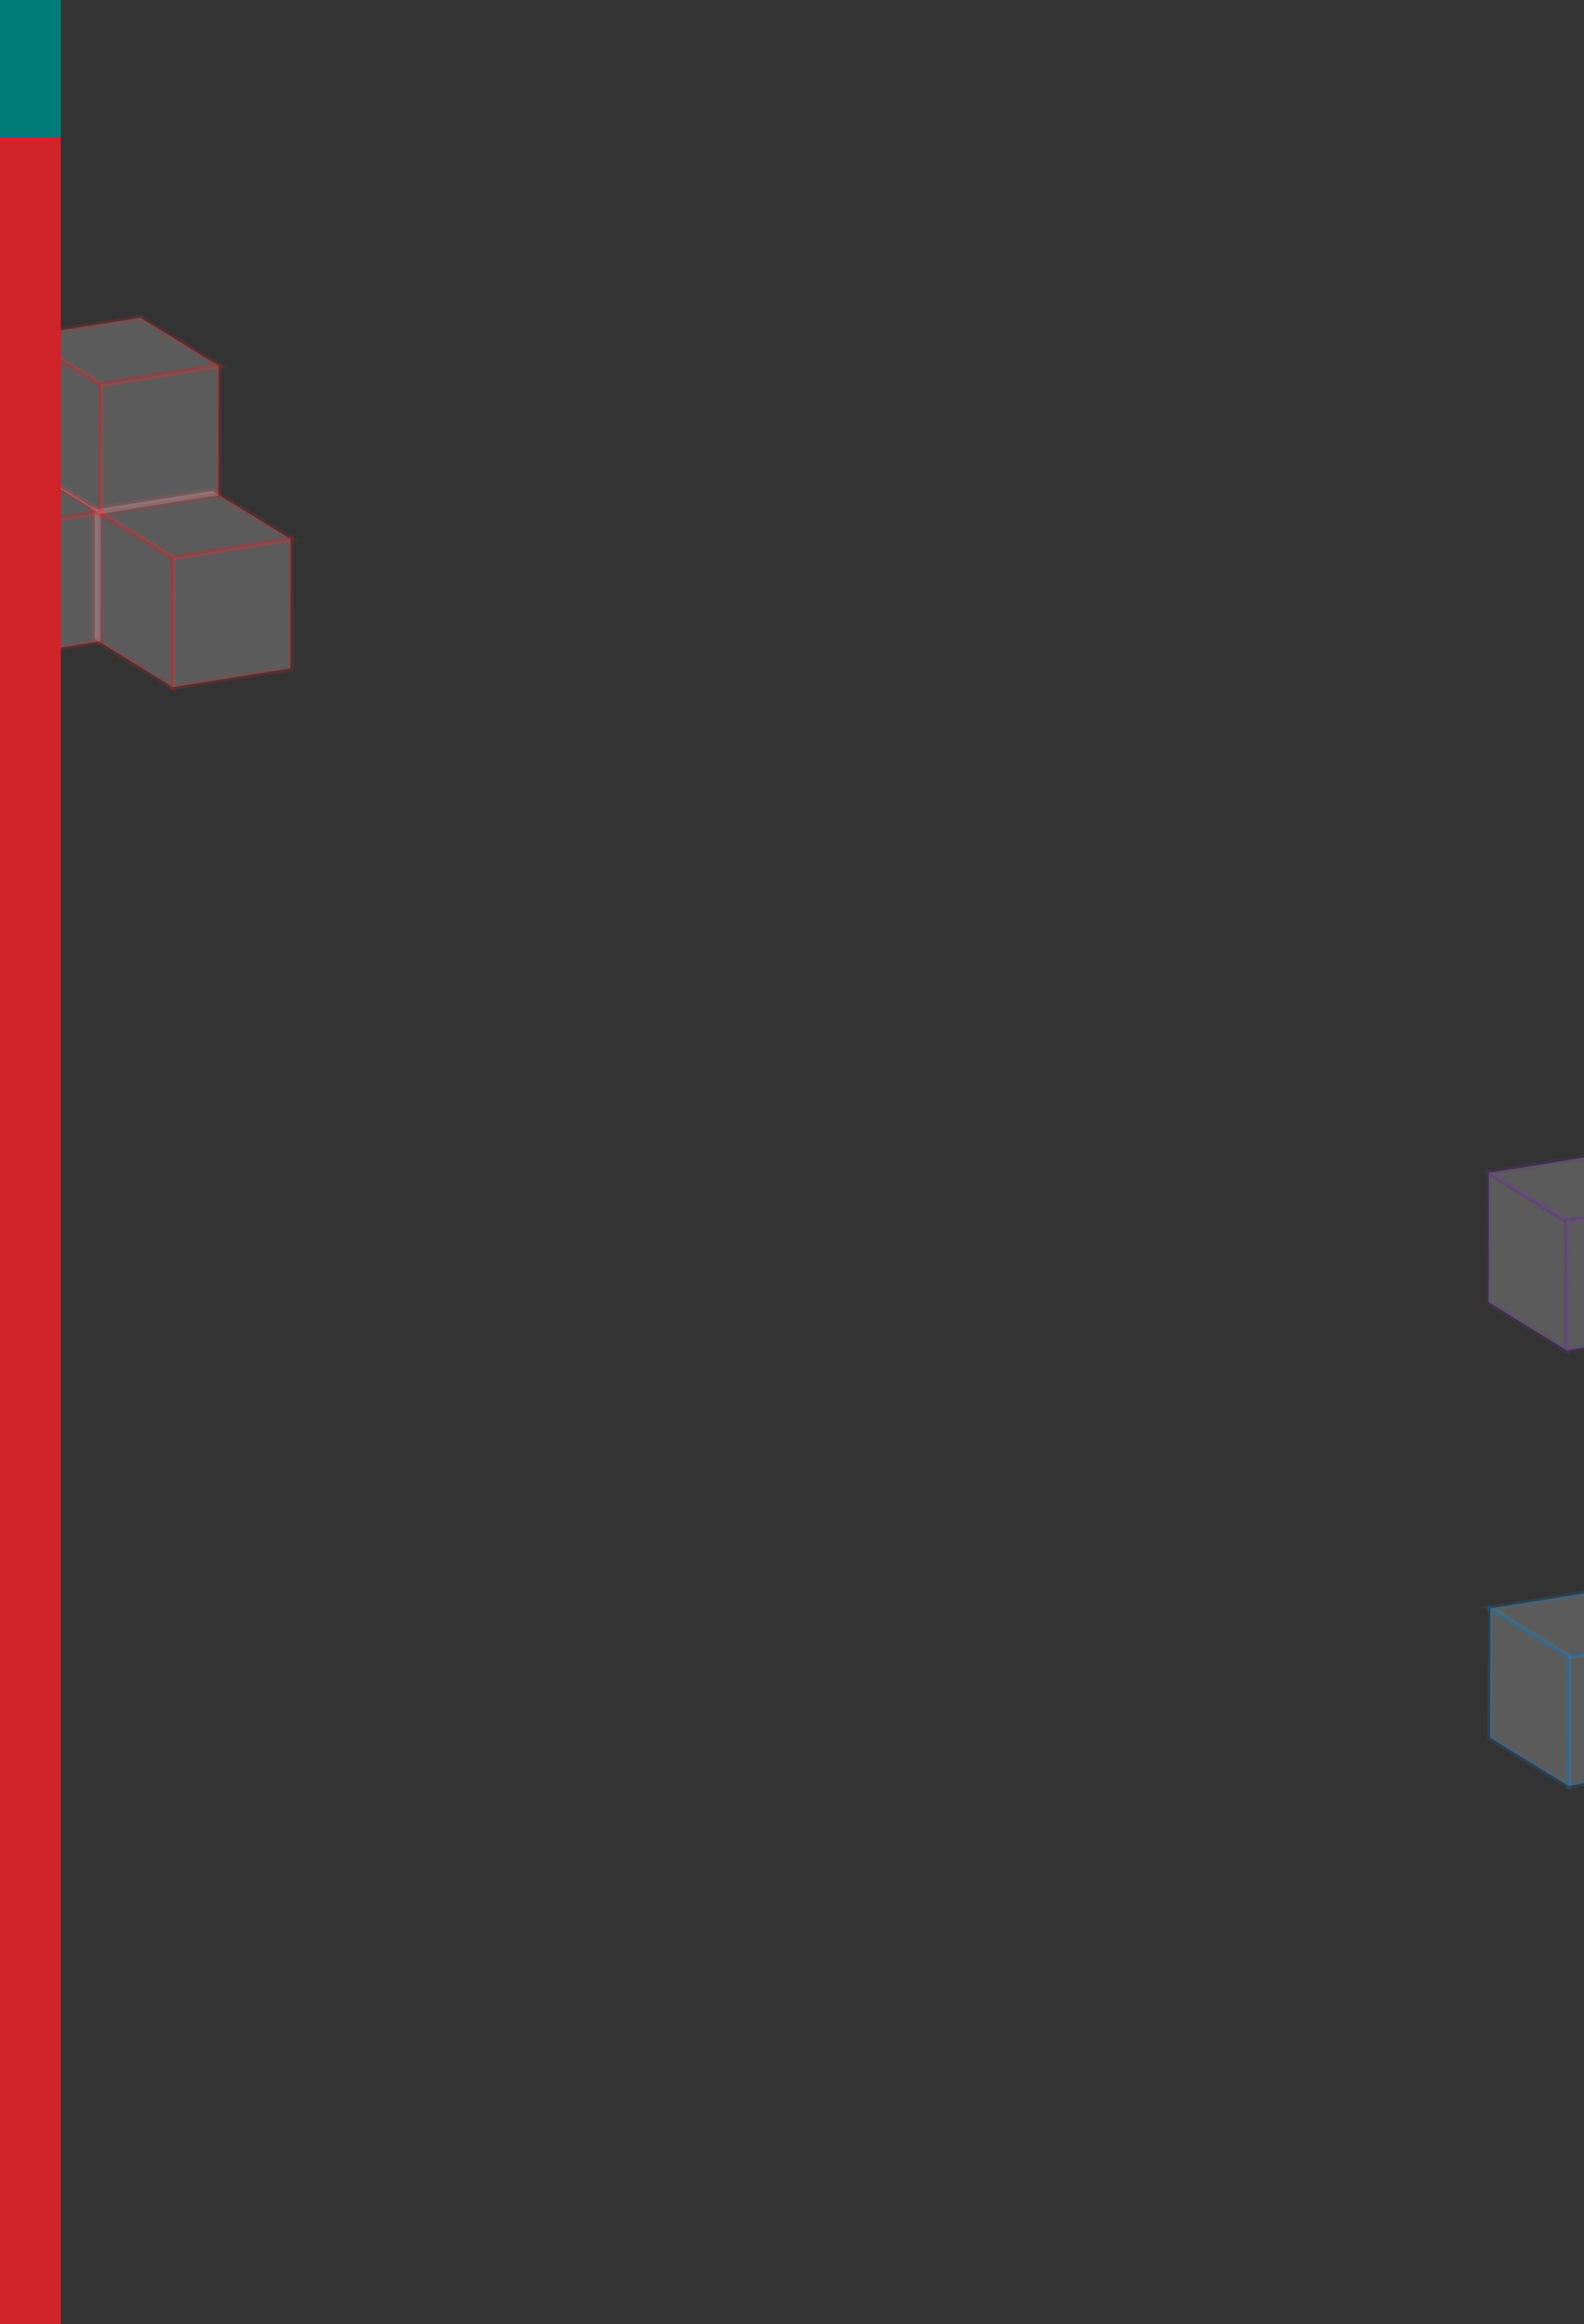 <?xml version="1.0" encoding="UTF-8" standalone="no"?>
<!DOCTYPE svg PUBLIC "-//W3C//DTD SVG 1.1//EN"
"http://www.w3.org/Graphics/SVG/1.1/DTD/svg11.dtd">
<svg viewBox="0 0 649 952" version="1.1" xmlns="http://www.w3.org/2000/svg" xmlns:xlink="http://www.w3.org/1999/xlink">
<rect x="0" y="0" width="649" height="952" fill="#333333" stroke="none"/>
<defs>
<clipPath id="c0_33"><path d="M0,952.8L0,0L649.6,0l0,952.8Z" /></clipPath>
<clipPath id="c1_33"><path d="M606.7,566.2l0,-154.6l42.9,0l0,154.6Z" /></clipPath>
<clipPath id="c2_33"><path d="M607.4,744.6l0,-154.6l42.2,0l0,154.6Z" /></clipPath>
<clipPath id="c3_33"><path d="M0,283.5L0,128.9l122.3,0l0,154.6Z" /></clipPath>
<style type="text/css"><![CDATA[
.g1_33{
fill: #FFFFFF;
fill-opacity: 0.2;
}
.g2_33{
fill: none;
stroke: #652D91;
stroke-width: 2.292;
stroke-linecap: butt;
stroke-linejoin: miter;
stroke-miterlimit: 4;
stroke-opacity: 0.2;
}
.g3_33{
fill: none;
stroke: #1275BC;
stroke-width: 2.292;
stroke-linecap: butt;
stroke-linejoin: miter;
stroke-miterlimit: 4;
stroke-opacity: 0.2;
}
.g4_33{
fill: none;
stroke: #D1232A;
stroke-width: 2.292;
stroke-linecap: butt;
stroke-linejoin: miter;
stroke-miterlimit: 4;
stroke-opacity: 0.2;
}
.g5_33{
fill: #D1232A;
}
.g6_33{
fill: #007C78;
}
]]></style>
</defs>
<path d="M641.9,553.1l-32,-19.7l0.1,-53l32,19.7Z" class="g1_33" />
<path d="M641.9,553.1l-32,-19.7l0.1,-53l32,19.7l-0.1,53Z" class="g2_33" />
<g clip-path="url(#c0_33)">
<path d="M642,500.1L610,480.4l48.1,-7.7l32.1,19.8Z" class="g1_33" />
</g>
<g clip-path="url(#c1_33)">
<path d="M642,500.1L610,480.4l48.1,-7.7l32.1,19.8L642,500.1Z" class="g2_33" />
</g>
<g clip-path="url(#c0_33)">
<path d="M690.2,492.5l-0.1,53l-48.2,7.6L642,500.2Z" class="g1_33" />
<path d="M690.2,492.5l-0.1,53l-48.2,7.6L642,500.2l48.2,-7.7Z" class="g2_33" />
</g>
<path d="M642.6,731.5L610.5,711.8l0.1,-53l32.1,19.8Z" class="g1_33" />
<path d="M642.6,731.5L610.5,711.8l0.1,-53l32.1,19.8l-0.1,52.9Z" class="g3_33" />
<g clip-path="url(#c0_33)">
<path d="M642.7,678.6L610.6,658.8l48.2,-7.7l32.1,19.8Z" class="g1_33" />
</g>
<g clip-path="url(#c2_33)">
<path d="M642.7,678.6L610.6,658.8l48.2,-7.7l32.1,19.8l-48.2,7.7Z" class="g3_33" />
</g>
<g clip-path="url(#c0_33)">
<path d="M690.9,670.9l-0.1,53l-48.2,7.6l0.1,-52.9Z" class="g1_33" />
<path d="M690.9,670.9l-0.1,53l-48.2,7.6l0.1,-52.9l48.2,-7.7Z" class="g3_33" />
</g>
<path d="M70.8,281.5l-32,-19.8l0,-53l32.1,19.8Z" class="g1_33" />
<path d="M70.8,281.5l-32,-19.8l0,-53l32.1,19.8l-0.1,53Z" class="g4_33" />
<path d="M70.9,228.5L38.8,208.7L87,201.1l32.1,19.7Z" class="g1_33" />
<path d="M70.9,228.5L38.8,208.7L87,201.1l32.1,19.7l-48.2,7.7Z" class="g4_33" />
<path d="M119.1,220.8l-0.1,53l-48.2,7.7l0.1,-53Z" class="g1_33" />
<path d="M119.1,220.8l-0.1,53l-48.2,7.7l0.1,-53l48.2,-7.7Z" class="g4_33" />
<g clip-path="url(#c0_33)">
<path d="M-6.8,217.4L-38.9,197.7L9.2,190l32.1,19.8Z" class="g1_33" />
</g>
<g clip-path="url(#c3_33)">
<path d="M-6.8,217.4L-38.9,197.7L9.2,190l32.1,19.8l-48.1,7.6Z" class="g4_33" />
</g>
<g clip-path="url(#c0_33)">
<path d="M41.3,209.8l-0.1,52.9l-48.1,7.7l0.1,-53Z" class="g1_33" />
<path d="M41.3,209.8l-0.1,52.9l-48.1,7.7l0.1,-53l48.1,-7.6Z" class="g4_33" />
</g>
<path d="M41.3,210.5L9.2,190.7L9.3,137.8l32.1,19.7Z" class="g1_33" />
<path d="M41.3,210.5L9.2,190.7L9.3,137.8l32.1,19.7l-0.1,53Z" class="g4_33" />
<path d="M41.4,157.5L9.3,137.8l48.2,-7.7l32.1,19.7Z" class="g1_33" />
<path d="M41.4,157.5L9.3,137.8l48.2,-7.7l32.1,19.7l-48.2,7.7Z" class="g4_33" />
<path d="M89.6,149.8l-0.1,53l-48.2,7.7l0.1,-53Z" class="g1_33" />
<path d="M89.6,149.8l-0.1,53l-48.2,7.7l0.1,-53l48.2,-7.7Z" class="g4_33" />
<path d="M0,952.8l24.9,0l0,-896.5L0,56.3L0,952.8Z" class="g5_33" />
<path d="M0,56.3l24.9,0L24.9,0L0,0L0,56.3Z" class="g6_33" />
</svg>
